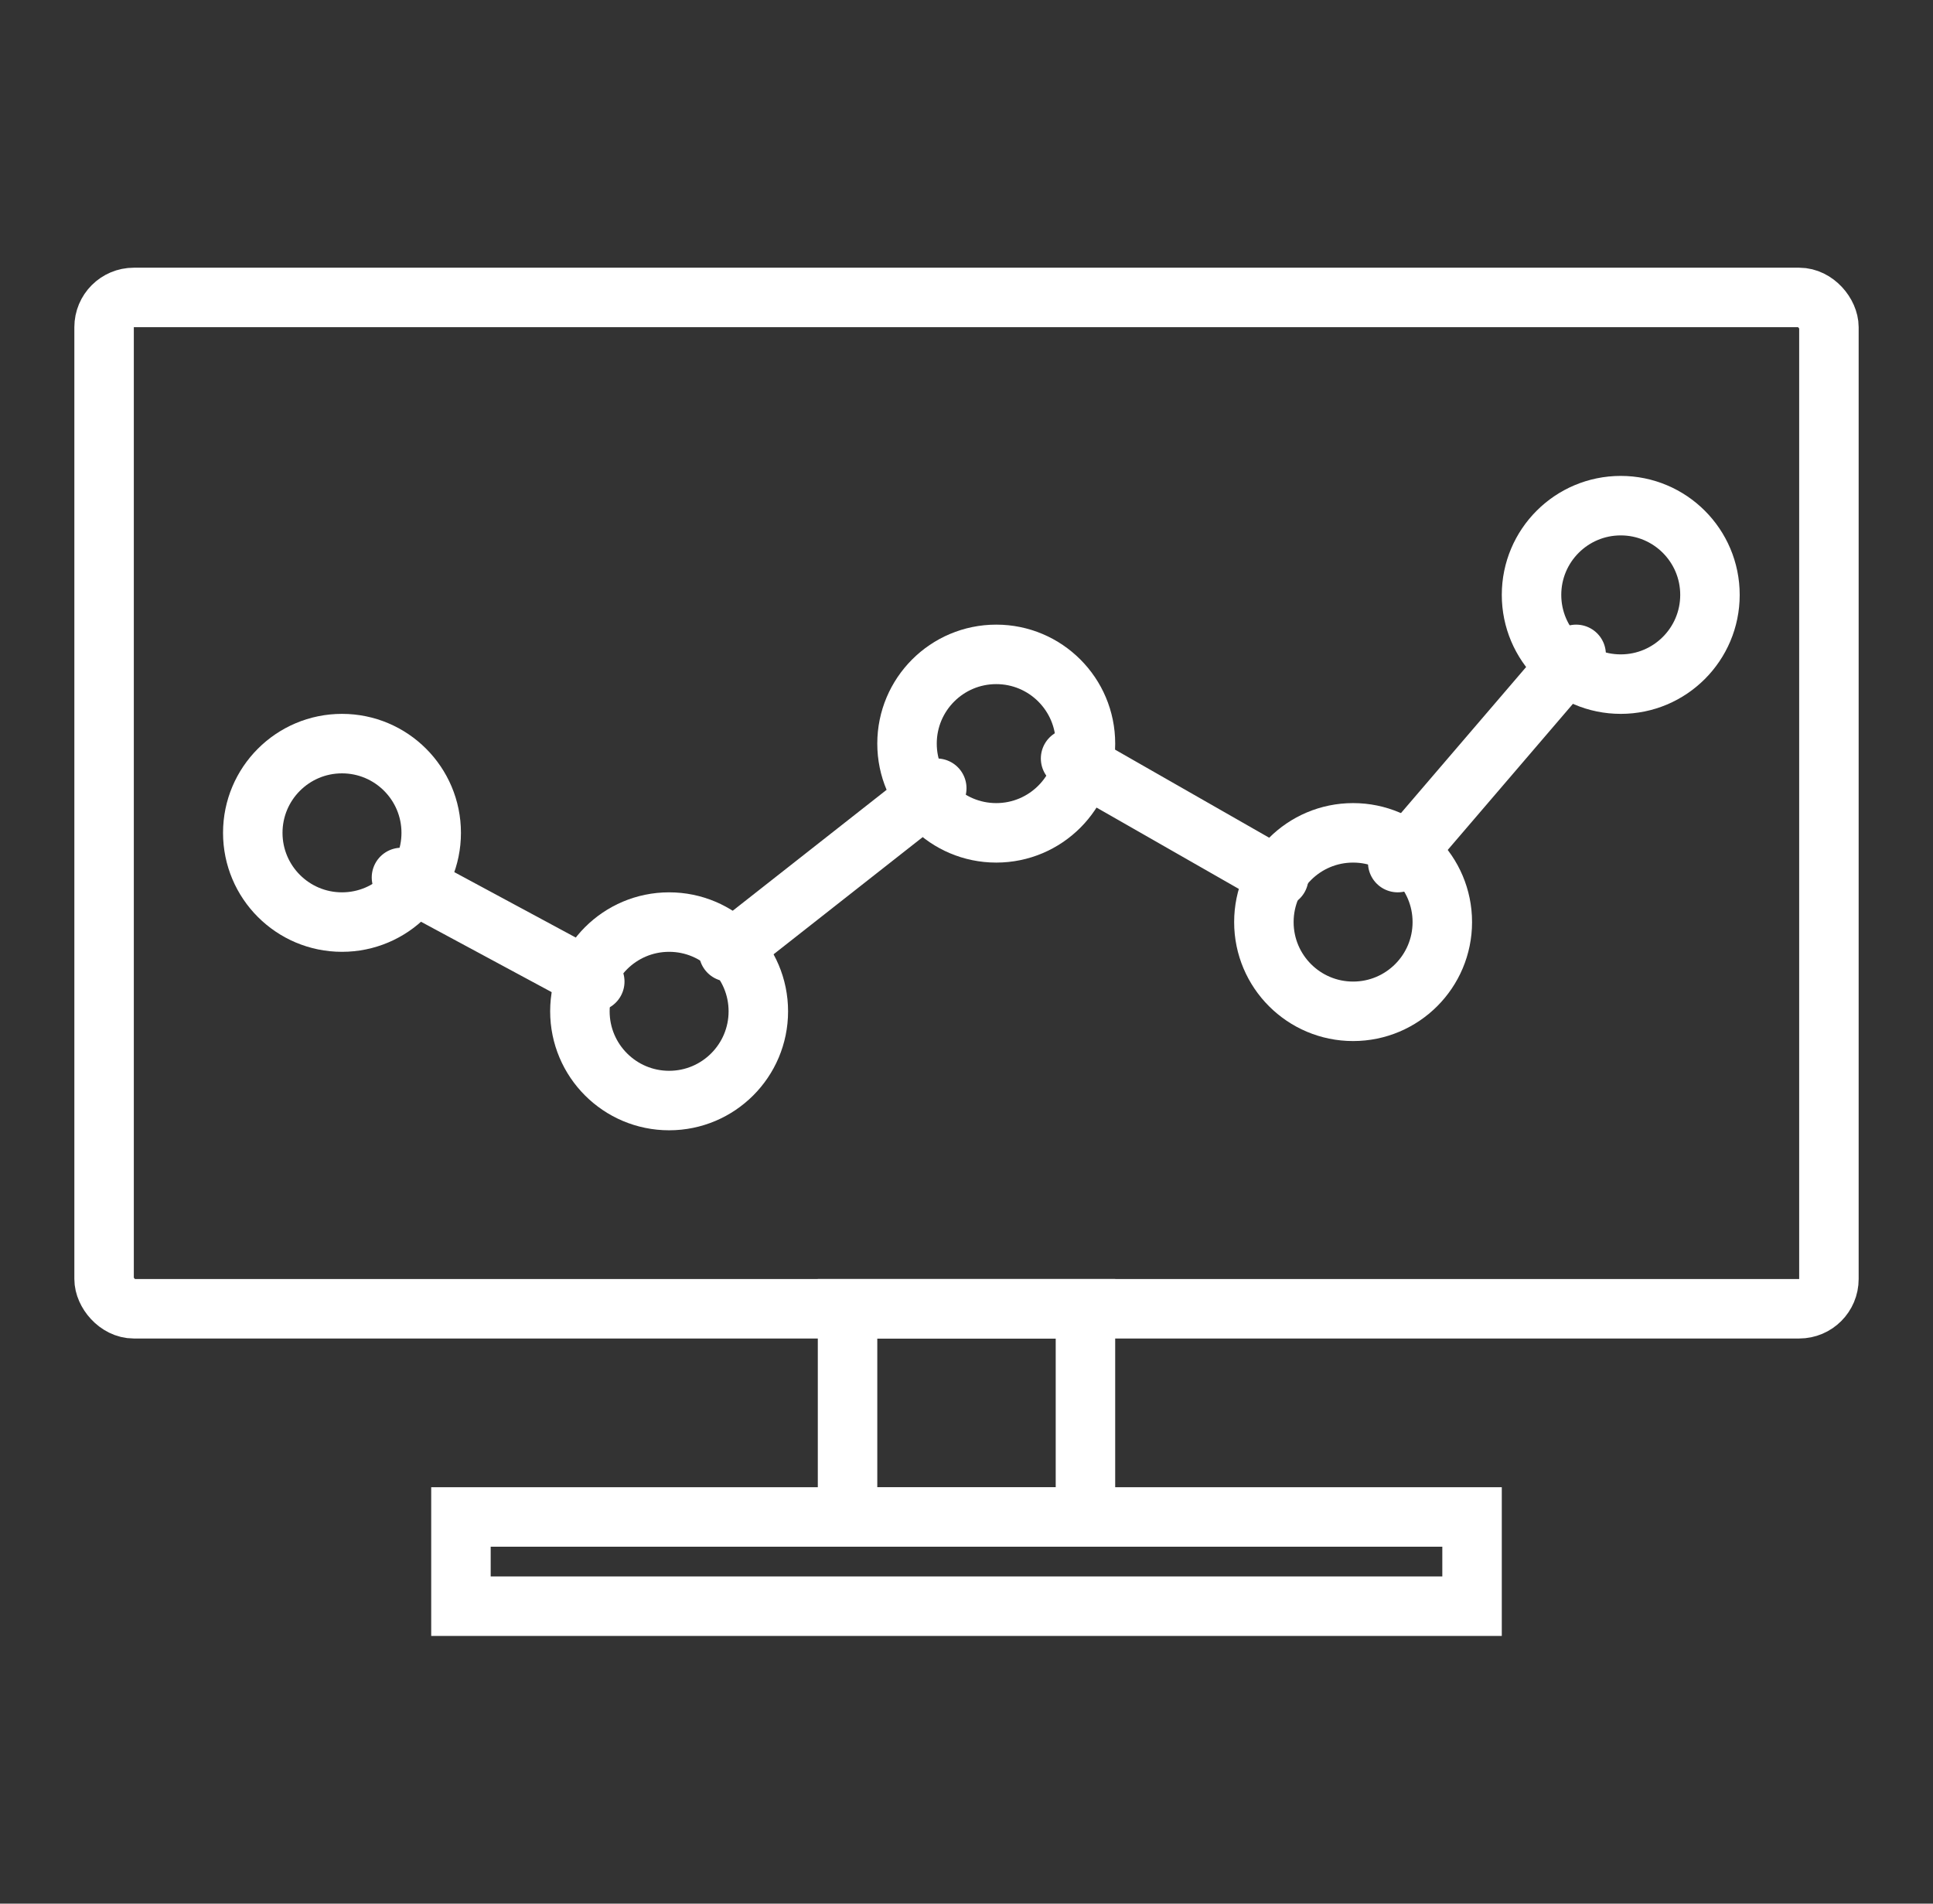 <svg width="65" height="64" viewBox="0 0 65 64" fill="none" xmlns="http://www.w3.org/2000/svg">
<rect x="0" y="0" width="65" height="64" fill="#333333" stroke="none"/>
<rect x="3.5" y="10" width="58" height="34" rx="1" stroke="white" stroke-width="2"/>
<rect x="28.5" y="44" width="8" height="7" stroke="white" stroke-width="2"/>
<rect x="15.5" y="51" width="34" height="3" stroke="white" stroke-width="2"/>
<circle cx="22.5" cy="34" r="3" stroke="white" stroke-width="2"/>
<circle cx="11.5" cy="28" r="3" stroke="white" stroke-width="2"/>
<circle cx="33.5" cy="25" r="3" stroke="white" stroke-width="2"/>
<path d="M13.5 29.5L20 33M24.5 32L31.5 26.5M36 25.5L43 29.5M47 29L53 22" stroke="white" stroke-width="2" stroke-linecap="round"/>
<circle cx="45.5" cy="31" r="3" stroke="white" stroke-width="2"/>
<circle cx="54.5" cy="20" r="3" stroke="white" stroke-width="2"/>
</svg>
